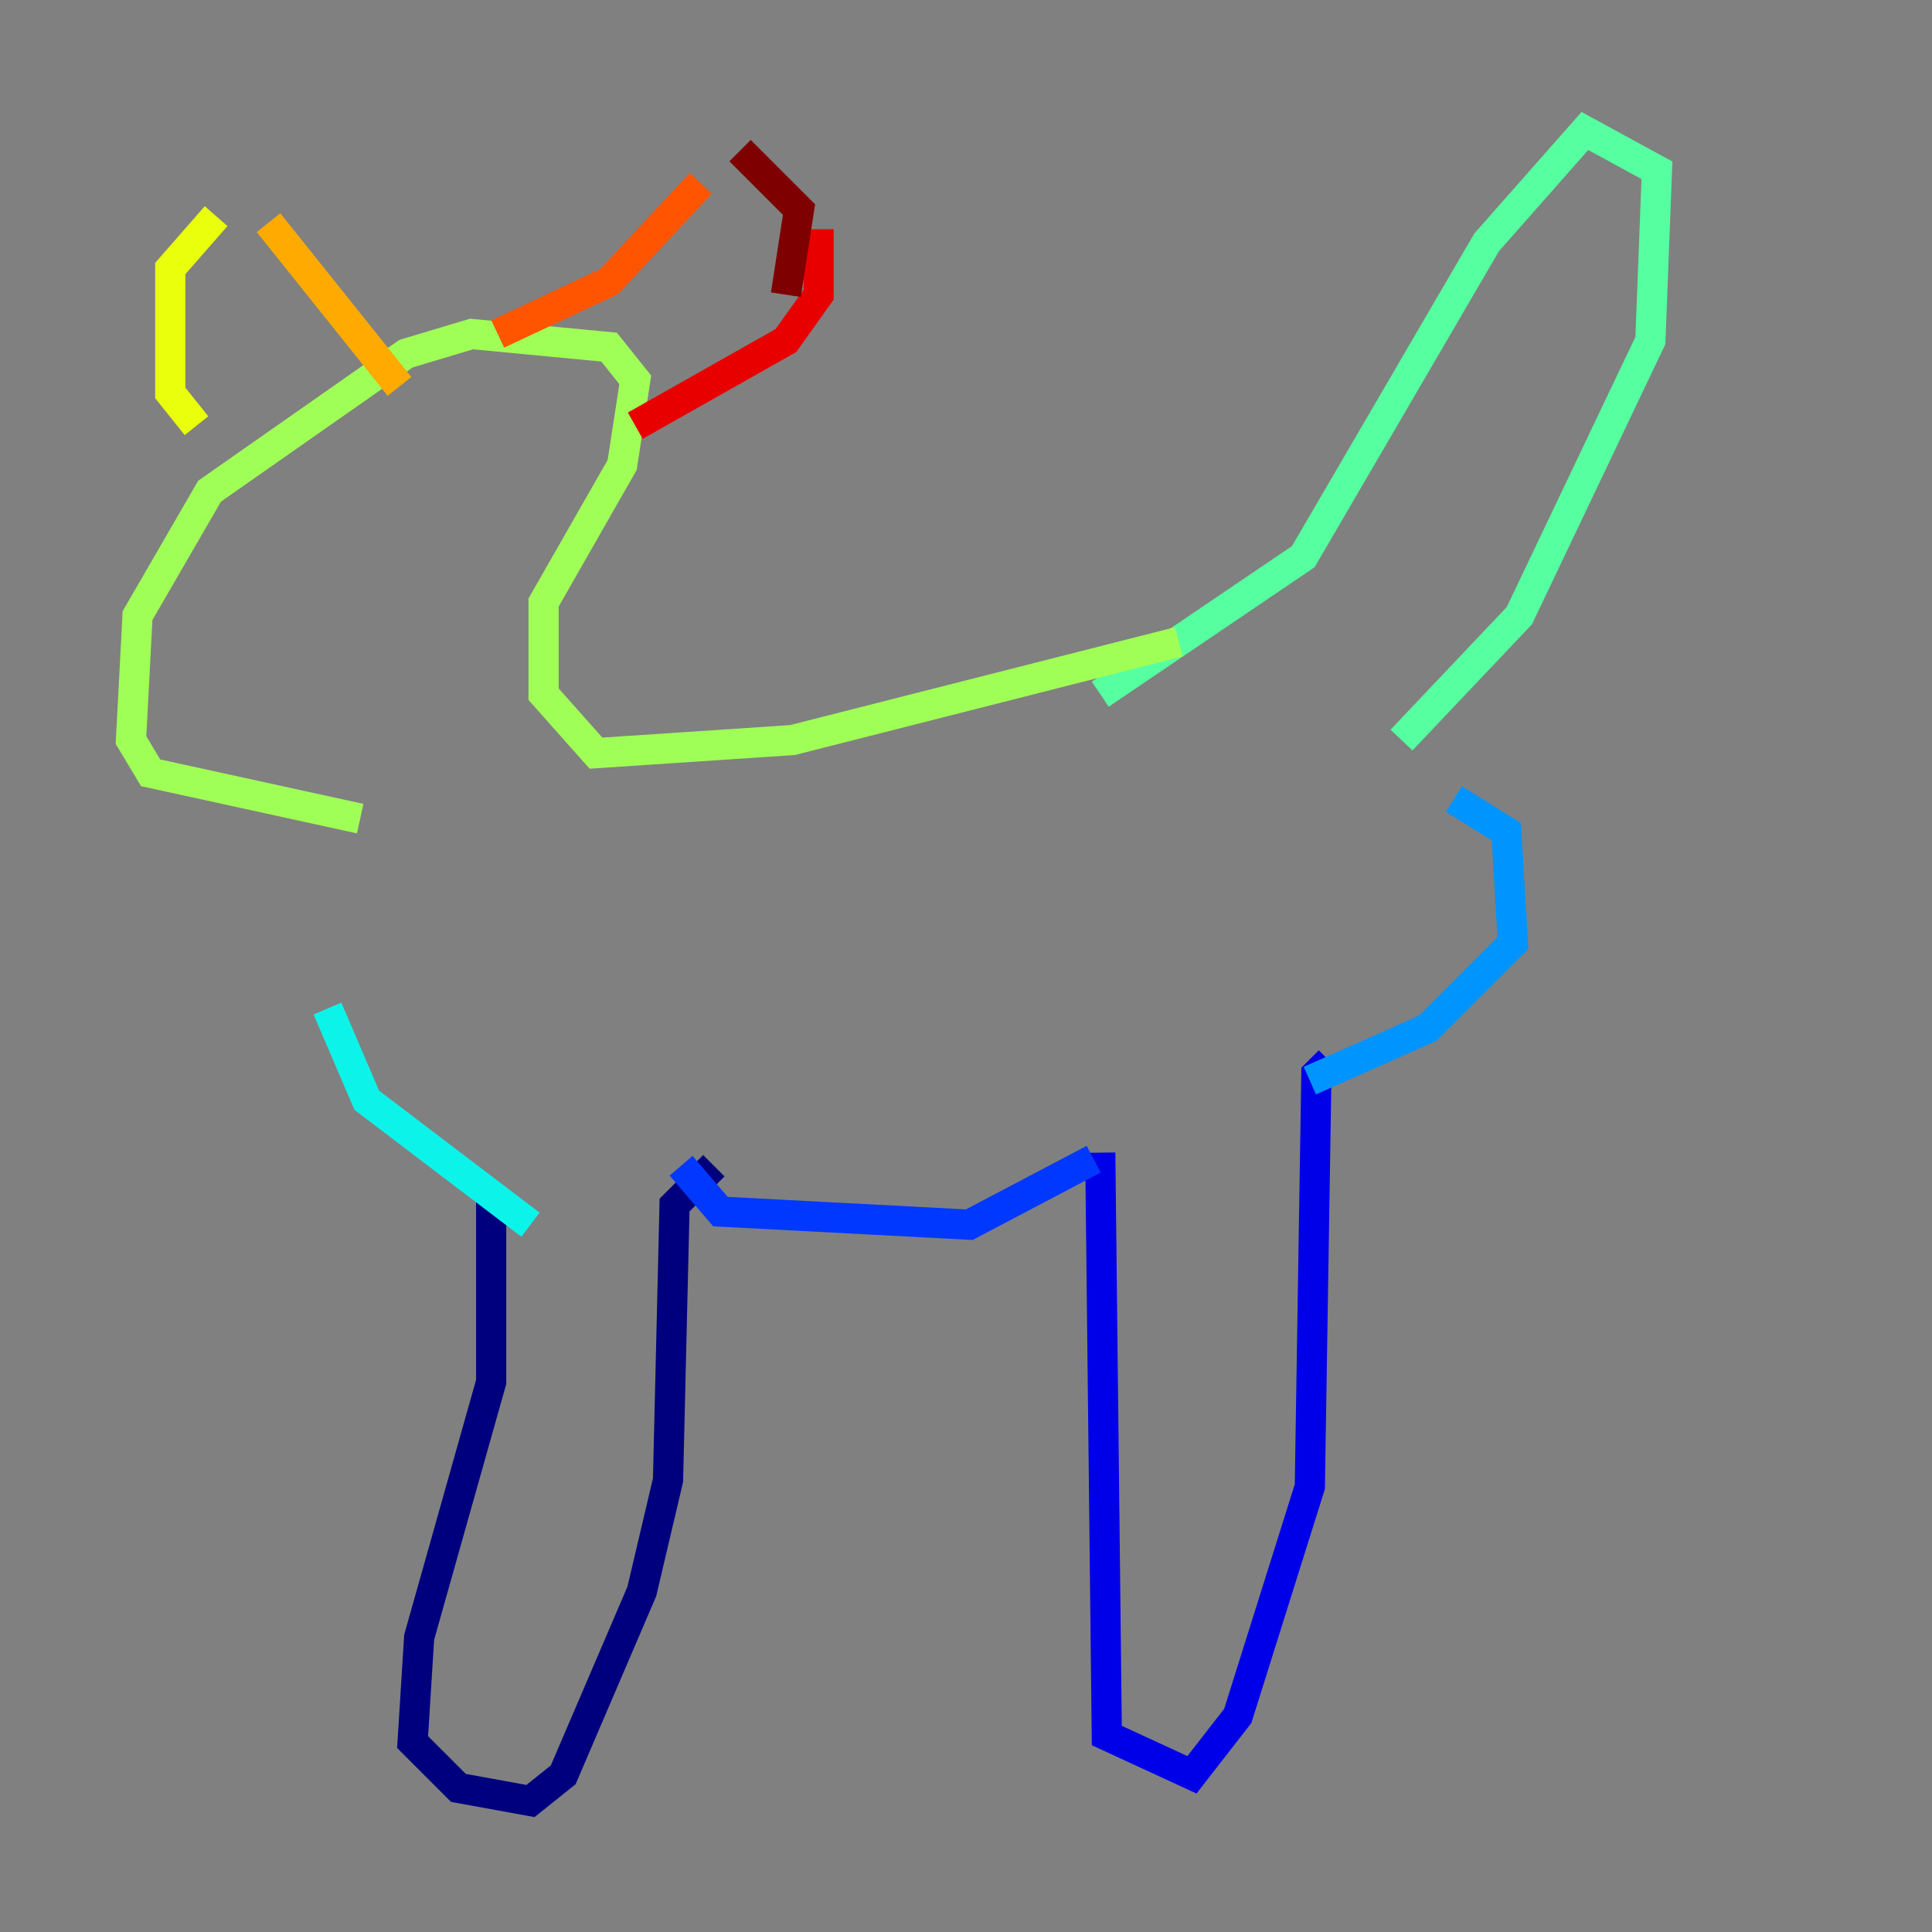 <?xml version="1.0" encoding="utf-8" ?>
<svg baseProfile="tiny" height="128" version="1.2" viewBox="0,0,128,128" width="128" xmlns="http://www.w3.org/2000/svg" xmlns:ev="http://www.w3.org/2001/xml-events" xmlns:xlink="http://www.w3.org/1999/xlink"><rect x="0" y="0" width="128" height="128" fill="#808080" stroke="none"/><defs /><polyline fill="none" points="32.542,78.969 32.542,91.552 27.77,108.475 27.336,115.417 30.373,118.454 35.146,119.322 37.315,117.586 42.522,105.437 44.258,98.061 44.691,79.837 47.295,77.234" stroke="#00007f" stroke-width="2" /><polyline fill="none" points="72.895,76.366 73.329,114.983 78.969,117.586 82.007,113.681 86.78,98.495 87.214,71.159 88.081,70.291" stroke="#0000e8" stroke-width="2" /><polyline fill="none" points="45.125,77.234 47.729,80.271 64.217,81.139 72.461,76.8" stroke="#0038ff" stroke-width="2" /><polyline fill="none" points="86.78,71.593 94.59,68.122 100.231,62.481 99.797,55.105 96.325,52.936" stroke="#0094ff" stroke-width="2" /><polyline fill="none" points="35.146,81.139 24.298,72.895 21.695,66.82" stroke="#0cf4ea" stroke-width="2" /><polyline fill="none" points="92.854,49.031 100.664,40.786 109.342,22.563 109.776,11.281 105.003,8.678 98.495,16.054 86.346,36.881 72.895,45.993" stroke="#56ffa0" stroke-width="2" /><polyline fill="none" points="78.102,42.522 52.502,49.031 39.485,49.898 36.014,45.993 36.014,39.919 41.22,30.807 42.088,25.166 40.352,22.997 31.241,22.129 26.902,23.43 13.885,32.542 9.112,40.786 8.678,49.031 9.98,51.2 23.864,54.237" stroke="#a0ff56" stroke-width="2" /><polyline fill="none" points="13.017,28.203 11.281,26.034 11.281,17.79 14.319,14.319" stroke="#eaff0c" stroke-width="2" /><polyline fill="none" points="26.468,25.6 17.79,14.752" stroke="#ffaa00" stroke-width="2" /><polyline fill="none" points="32.976,22.129 40.352,18.658 46.427,12.149" stroke="#ff5500" stroke-width="2" /><polyline fill="none" points="42.088,28.203 52.068,22.563 54.237,19.525 54.237,15.186" stroke="#e80000" stroke-width="2" /><polyline fill="none" points="52.068,19.525 52.936,13.885 49.031,9.98" stroke="#7f0000" stroke-width="2" /></svg>